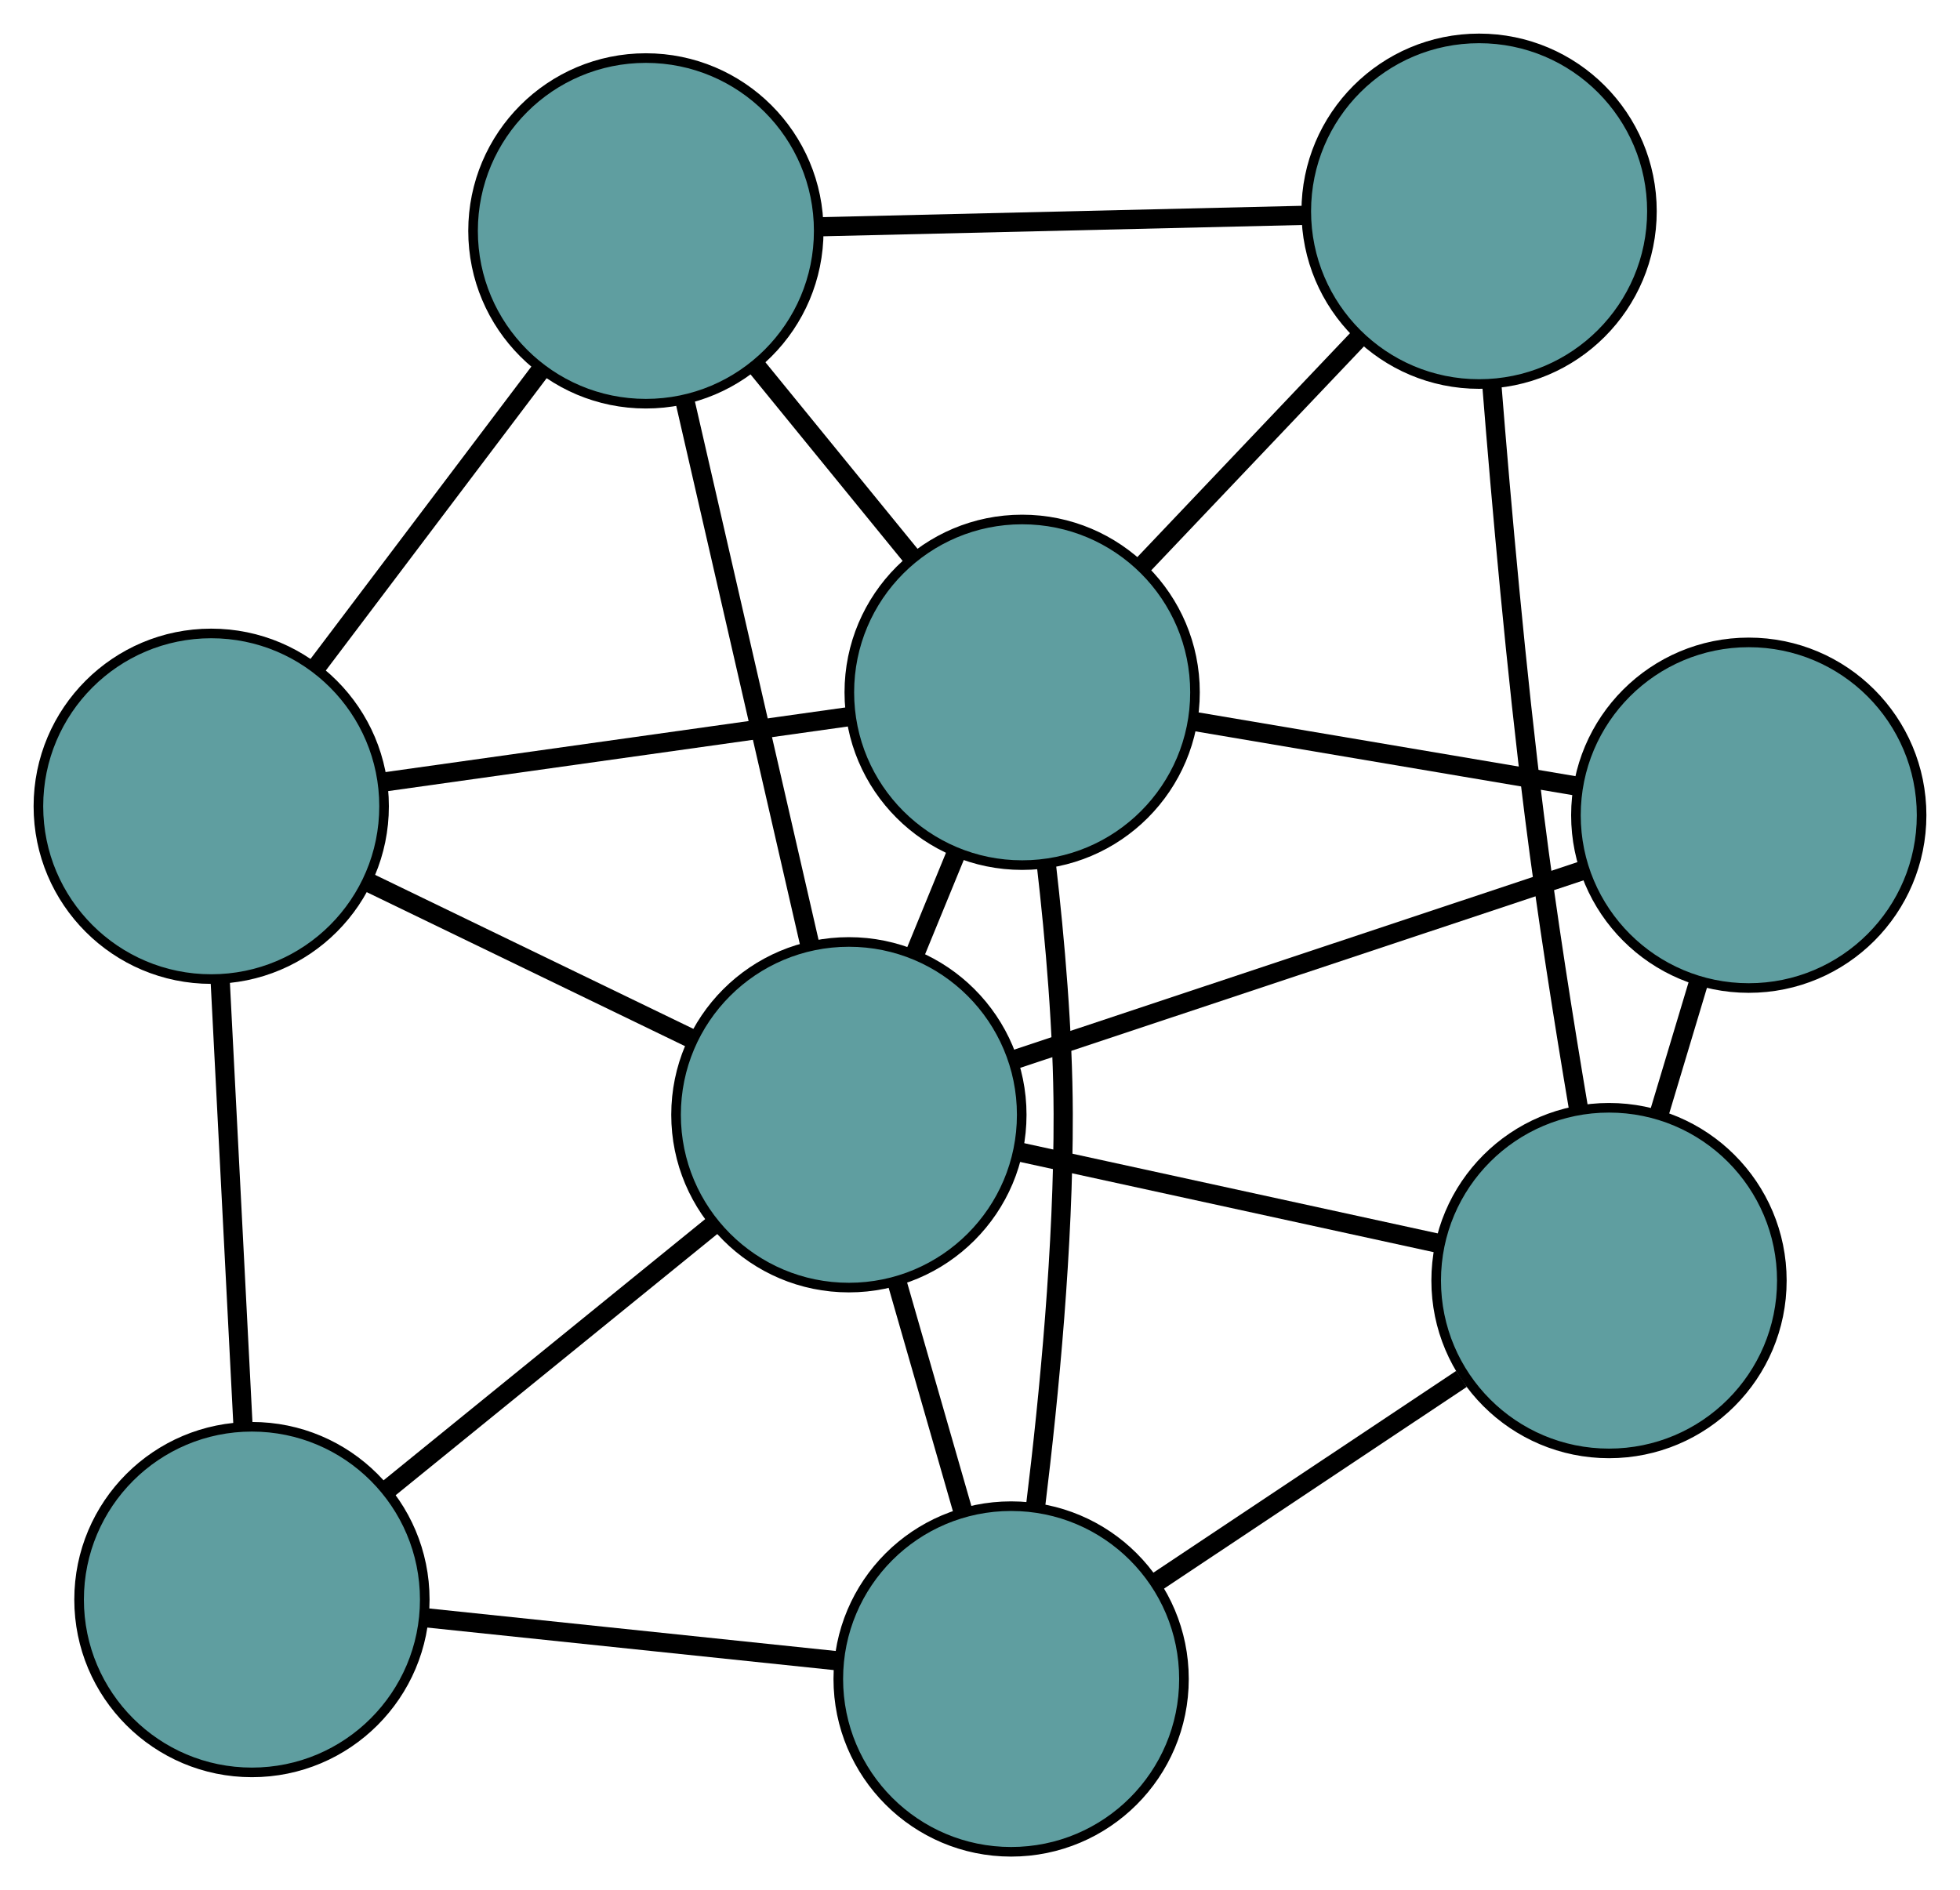 <?xml version="1.0" encoding="UTF-8" standalone="no"?>
<!DOCTYPE svg PUBLIC "-//W3C//DTD SVG 1.1//EN"
 "http://www.w3.org/Graphics/SVG/1.1/DTD/svg11.dtd">
<!-- Generated by graphviz version 2.36.0 (20140111.2315)
 -->
<!-- Title: G Pages: 1 -->
<svg width="100%" height="100%"
 viewBox="0.00 0.00 204.13 196.88" xmlns="http://www.w3.org/2000/svg" xmlns:xlink="http://www.w3.org/1999/xlink">
<g id="graph0" class="graph" transform="scale(1 1) rotate(0) translate(4 192.883)">
<title>G</title>
<!-- 0 -->
<g id="node1" class="node"><title>0</title>
<ellipse fill="cadetblue" stroke="black" cx="18" cy="-108.903" rx="18" ry="18"/>
</g>
<!-- 4 -->
<g id="node5" class="node"><title>4</title>
<ellipse fill="cadetblue" stroke="black" cx="63.268" cy="-168.834" rx="18" ry="18"/>
</g>
<!-- 0&#45;&#45;4 -->
<g id="edge1" class="edge"><title>0&#45;&#45;4</title>
<path fill="none" stroke="black" stroke-width="2" d="M28.958,-123.411C36.075,-132.833 45.314,-145.064 52.411,-154.46"/>
</g>
<!-- 5 -->
<g id="node6" class="node"><title>5</title>
<ellipse fill="cadetblue" stroke="black" cx="22.238" cy="-26.27" rx="18" ry="18"/>
</g>
<!-- 0&#45;&#45;5 -->
<g id="edge2" class="edge"><title>0&#45;&#45;5</title>
<path fill="none" stroke="black" stroke-width="2" d="M18.941,-90.564C19.648,-76.775 20.612,-57.98 21.315,-44.273"/>
</g>
<!-- 7 -->
<g id="node8" class="node"><title>7</title>
<ellipse fill="cadetblue" stroke="black" cx="102.456" cy="-120.773" rx="18" ry="18"/>
</g>
<!-- 0&#45;&#45;7 -->
<g id="edge3" class="edge"><title>0&#45;&#45;7</title>
<path fill="none" stroke="black" stroke-width="2" d="M35.911,-111.42C50.243,-113.435 70.245,-116.246 84.571,-118.259"/>
</g>
<!-- 8 -->
<g id="node9" class="node"><title>8</title>
<ellipse fill="cadetblue" stroke="black" cx="84.41" cy="-76.768" rx="18" ry="18"/>
</g>
<!-- 0&#45;&#45;8 -->
<g id="edge4" class="edge"><title>0&#45;&#45;8</title>
<path fill="none" stroke="black" stroke-width="2" d="M34.416,-100.96C44.71,-95.978 57.925,-89.584 68.183,-84.62"/>
</g>
<!-- 1 -->
<g id="node2" class="node"><title>1</title>
<ellipse fill="cadetblue" stroke="black" cx="150.045" cy="-170.883" rx="18" ry="18"/>
</g>
<!-- 1&#45;&#45;4 -->
<g id="edge5" class="edge"><title>1&#45;&#45;4</title>
<path fill="none" stroke="black" stroke-width="2" d="M131.642,-170.448C116.816,-170.098 96.086,-169.609 81.347,-169.261"/>
</g>
<!-- 6 -->
<g id="node7" class="node"><title>6</title>
<ellipse fill="cadetblue" stroke="black" cx="163.575" cy="-59.496" rx="18" ry="18"/>
</g>
<!-- 1&#45;&#45;6 -->
<g id="edge6" class="edge"><title>1&#45;&#45;6</title>
<path fill="none" stroke="black" stroke-width="2" d="M151.362,-152.921C152.367,-140.296 153.903,-123.021 155.81,-107.871 157.084,-97.743 158.87,-86.481 160.408,-77.373"/>
</g>
<!-- 1&#45;&#45;7 -->
<g id="edge7" class="edge"><title>1&#45;&#45;7</title>
<path fill="none" stroke="black" stroke-width="2" d="M137.541,-157.717C130.602,-150.409 121.994,-141.346 115.041,-134.025"/>
</g>
<!-- 2 -->
<g id="node3" class="node"><title>2</title>
<ellipse fill="cadetblue" stroke="black" cx="101.307" cy="-18" rx="18" ry="18"/>
</g>
<!-- 2&#45;&#45;5 -->
<g id="edge8" class="edge"><title>2&#45;&#45;5</title>
<path fill="none" stroke="black" stroke-width="2" d="M83.365,-19.877C70.516,-21.221 53.278,-23.023 40.383,-24.372"/>
</g>
<!-- 2&#45;&#45;6 -->
<g id="edge9" class="edge"><title>2&#45;&#45;6</title>
<path fill="none" stroke="black" stroke-width="2" d="M116.381,-28.045C126.027,-34.473 138.505,-42.789 148.208,-49.255"/>
</g>
<!-- 2&#45;&#45;7 -->
<g id="edge10" class="edge"><title>2&#45;&#45;7</title>
<path fill="none" stroke="black" stroke-width="2" d="M103.853,-36.001C105.279,-47.64 106.766,-63.13 106.73,-76.887 106.707,-85.461 105.887,-94.932 104.97,-102.875"/>
</g>
<!-- 2&#45;&#45;8 -->
<g id="edge11" class="edge"><title>2&#45;&#45;8</title>
<path fill="none" stroke="black" stroke-width="2" d="M96.329,-35.315C94.148,-42.899 91.594,-51.781 89.411,-59.374"/>
</g>
<!-- 3 -->
<g id="node4" class="node"><title>3</title>
<ellipse fill="cadetblue" stroke="black" cx="178.13" cy="-107.97" rx="18" ry="18"/>
</g>
<!-- 3&#45;&#45;6 -->
<g id="edge12" class="edge"><title>3&#45;&#45;6</title>
<path fill="none" stroke="black" stroke-width="2" d="M172.875,-90.47C171.54,-86.022 170.106,-81.246 168.773,-76.808"/>
</g>
<!-- 3&#45;&#45;7 -->
<g id="edge13" class="edge"><title>3&#45;&#45;7</title>
<path fill="none" stroke="black" stroke-width="2" d="M160.196,-111.004C148.133,-113.045 132.297,-115.724 120.261,-117.76"/>
</g>
<!-- 3&#45;&#45;8 -->
<g id="edge14" class="edge"><title>3&#45;&#45;8</title>
<path fill="none" stroke="black" stroke-width="2" d="M160.94,-102.247C144.03,-96.617 118.363,-88.072 101.491,-82.455"/>
</g>
<!-- 4&#45;&#45;7 -->
<g id="edge15" class="edge"><title>4&#45;&#45;7</title>
<path fill="none" stroke="black" stroke-width="2" d="M74.814,-154.674C79.871,-148.472 85.794,-141.207 90.857,-134.998"/>
</g>
<!-- 4&#45;&#45;8 -->
<g id="edge16" class="edge"><title>4&#45;&#45;8</title>
<path fill="none" stroke="black" stroke-width="2" d="M67.344,-151.083C71.088,-134.78 76.606,-110.751 80.346,-94.465"/>
</g>
<!-- 5&#45;&#45;8 -->
<g id="edge17" class="edge"><title>5&#45;&#45;8</title>
<path fill="none" stroke="black" stroke-width="2" d="M36.346,-37.729C46.521,-45.993 60.196,-57.101 70.358,-65.355"/>
</g>
<!-- 6&#45;&#45;8 -->
<g id="edge18" class="edge"><title>6&#45;&#45;8</title>
<path fill="none" stroke="black" stroke-width="2" d="M145.611,-63.415C132.564,-66.262 114.997,-70.095 102.03,-72.924"/>
</g>
<!-- 7&#45;&#45;8 -->
<g id="edge19" class="edge"><title>7&#45;&#45;8</title>
<path fill="none" stroke="black" stroke-width="2" d="M95.531,-103.885C94.139,-100.492 92.677,-96.927 91.287,-93.538"/>
</g>
</g>
</svg>

